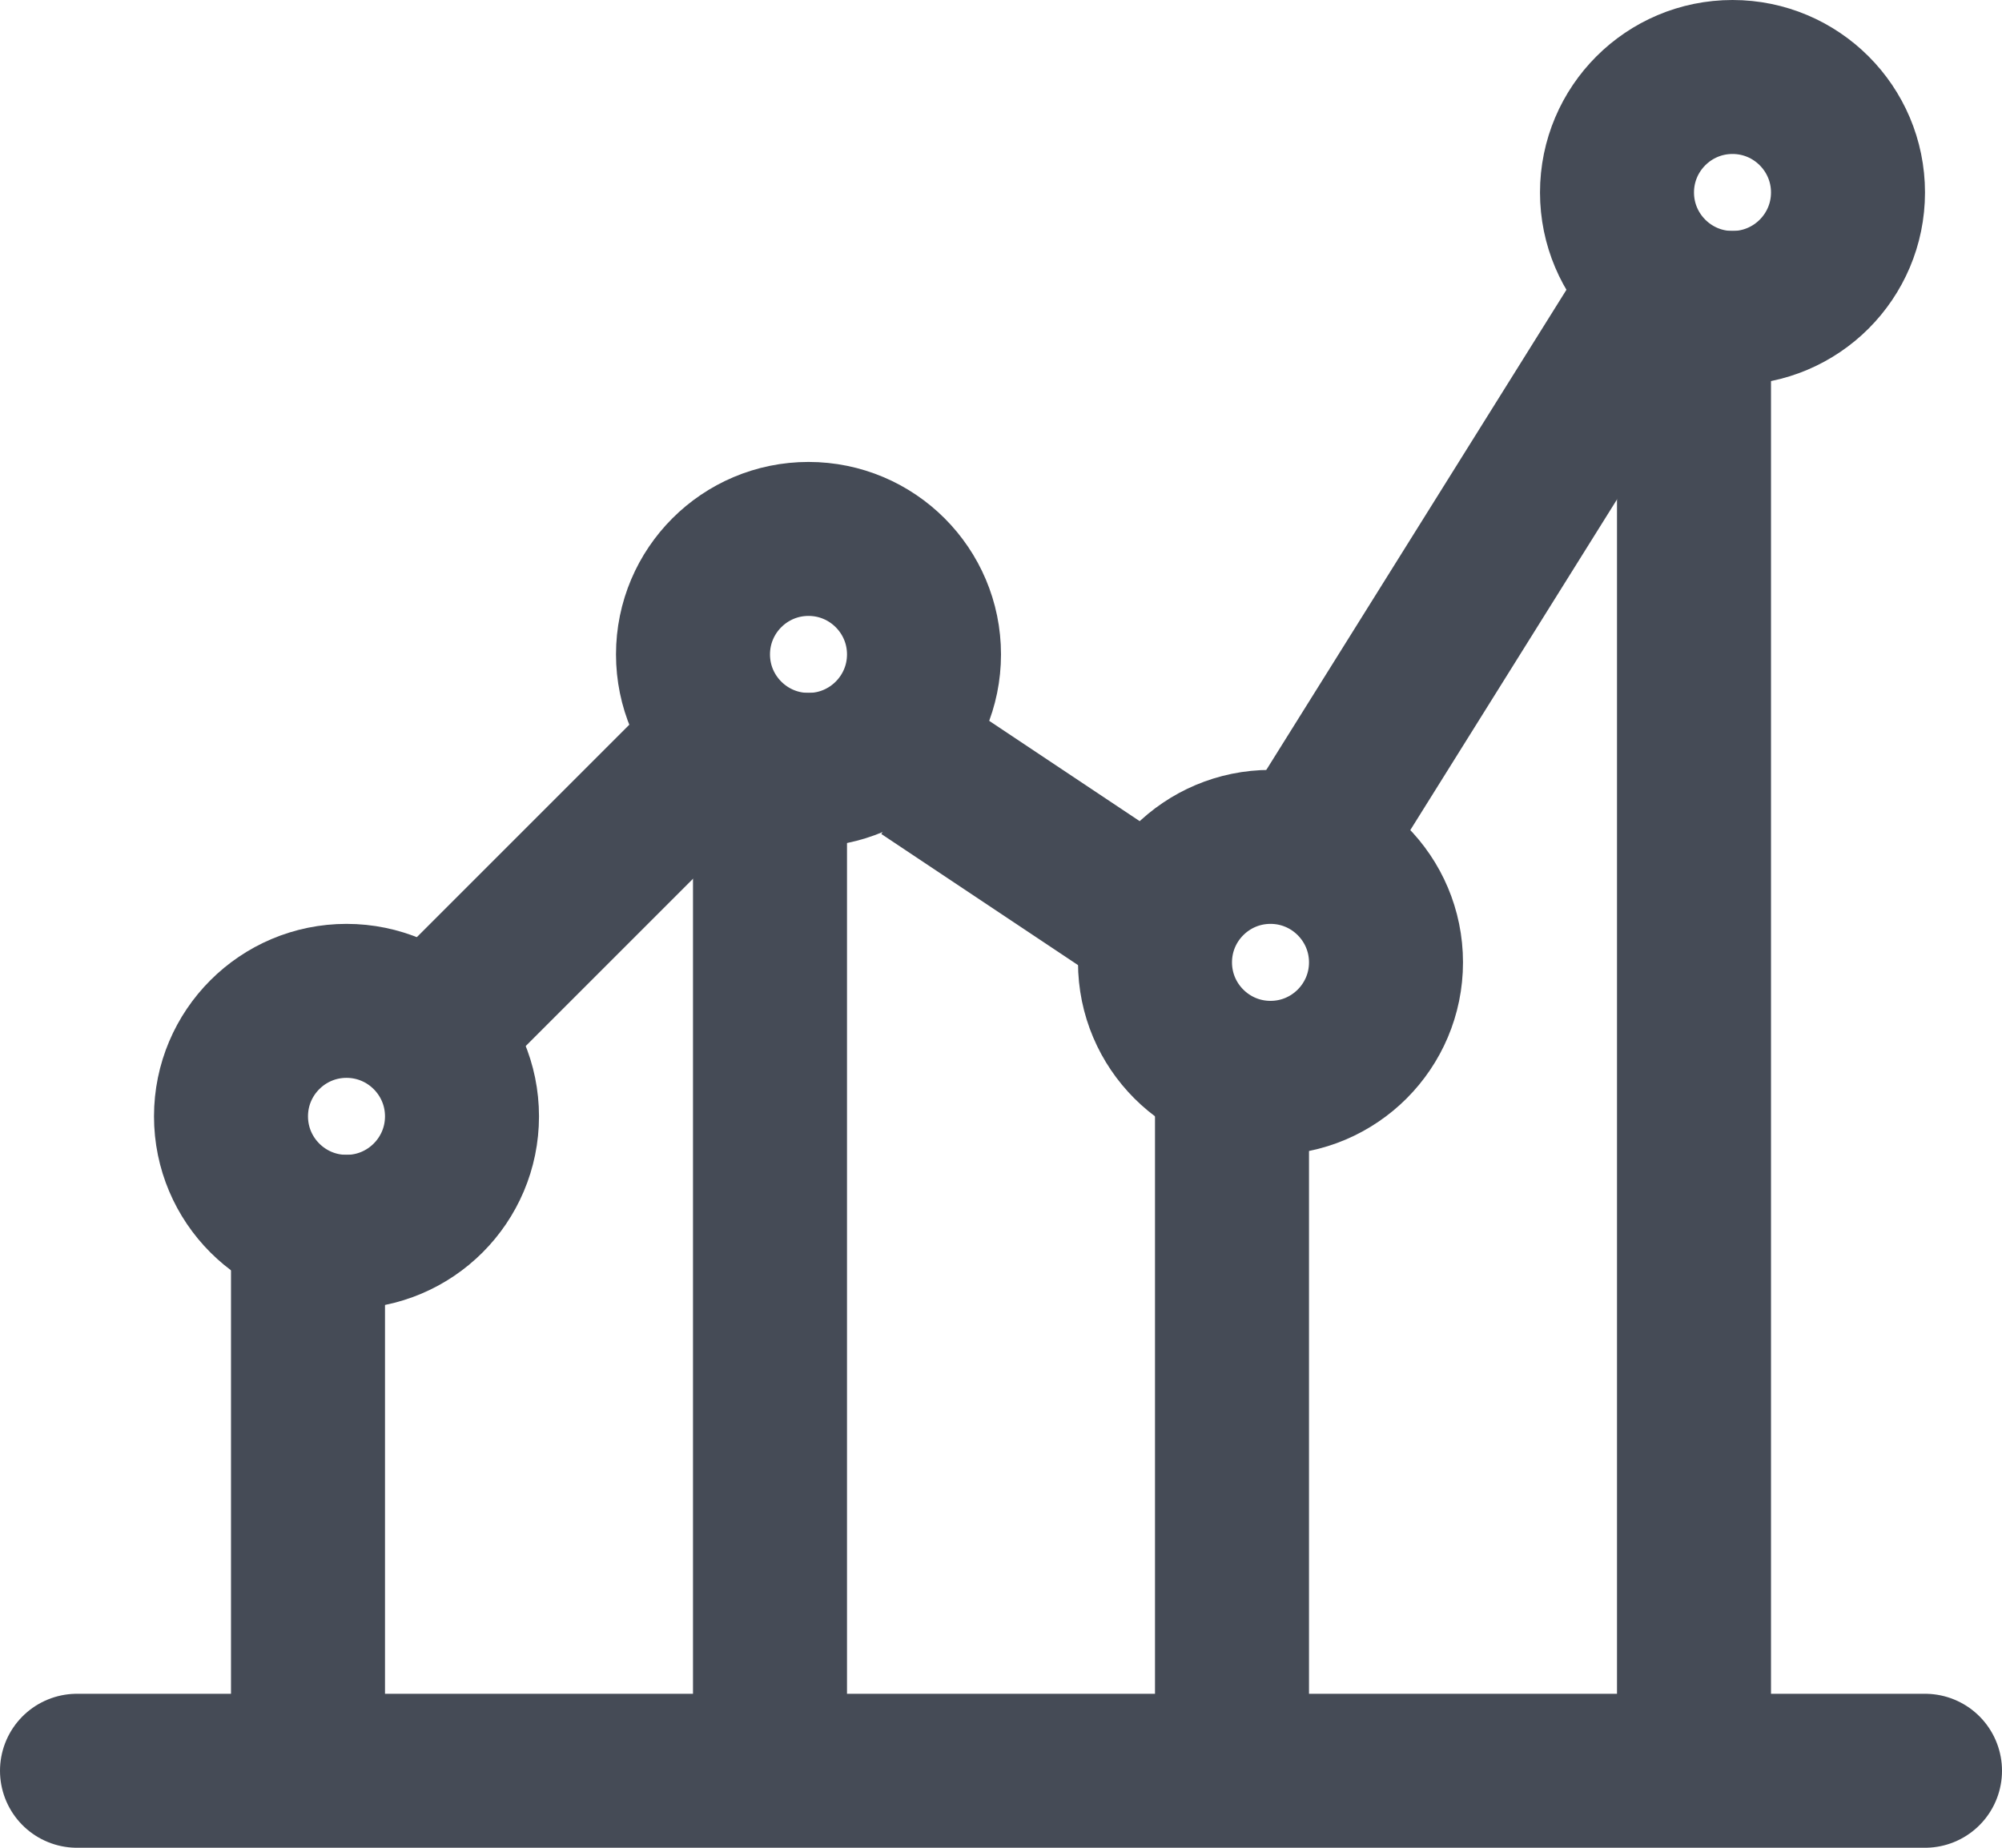 <?xml version="1.0" encoding="UTF-8"?>
<svg width="26px" height="24px" viewBox="0 0 26 24" version="1.1" xmlns="http://www.w3.org/2000/svg" xmlns:xlink="http://www.w3.org/1999/xlink">
    <!-- Generator: Sketch 47 (45396) - http://www.bohemiancoding.com/sketch -->
    <title>Dashboard</title>
    <desc>Created with Sketch.</desc>
    <defs></defs>
    <g id="Page-1" stroke="none" stroke-width="1" fill="none" fill-rule="evenodd">
        <g id="Booking-Status" transform="translate(-23, -97)" stroke="#454B56">
            <g id="Menu" transform="translate(0, 71)">
                <g id="1" transform="translate(0, 2)">
                    <g id="Dashboard" transform="translate(24, 25)">
                        <g>
                            <path d="M24,22 L0,22" id="Stroke-1" stroke-width="2" stroke-linecap="round"></path>
                            <path d="M3,22 L3,14" id="Stroke-2" stroke-width="2"></path>
                            <path d="M9,22 L9,8" id="Stroke-3" stroke-width="2"></path>
                            <path d="M15,12 L15,22" id="Stroke-4" stroke-width="2"></path>
                            <path d="M21,22 L21,2" id="Stroke-5" stroke-width="2"></path>
                            <path d="M23,1.5 C23,2.328 22.328,3 21.5,3 C20.672,3 20,2.328 20,1.5 C20,0.672 20.672,0 21.5,0 C22.328,0 23,0.672 23,1.5 Z" id="Stroke-6" stroke-width="2"></path>
                            <path d="M17,11.5 C17,12.328 16.328,13 15.5,13 C14.672,13 14,12.328 14,11.5 C14,10.672 14.672,10 15.5,10 C16.328,10 17,10.672 17,11.5 Z" id="Stroke-8" stroke-width="2"></path>
                            <path d="M11,7.5 C11,8.328 10.328,9 9.5,9 C8.672,9 8,8.328 8,7.5 C8,6.672 8.672,6 9.5,6 C10.328,6 11,6.672 11,7.5 Z" id="Stroke-10" stroke-width="2"></path>
                            <path d="M5,13.5 C5,14.328 4.328,15 3.5,15 C2.672,15 2,14.328 2,13.5 C2,12.672 2.672,12 3.5,12 C4.328,12 5,12.672 5,13.5 Z" id="Stroke-12" stroke-width="2"></path>
                            <path d="M4,13 L9,8" id="Stroke-14" stroke-width="2"></path>
                            <path d="M11,9 L14,11" id="Stroke-16" stroke-width="2"></path>
                            <path d="M16,10 L21,2" id="Stroke-18" stroke-width="2"></path>
                        </g>
                    </g>
                </g>
            </g>
        </g>
    </g>
</svg>